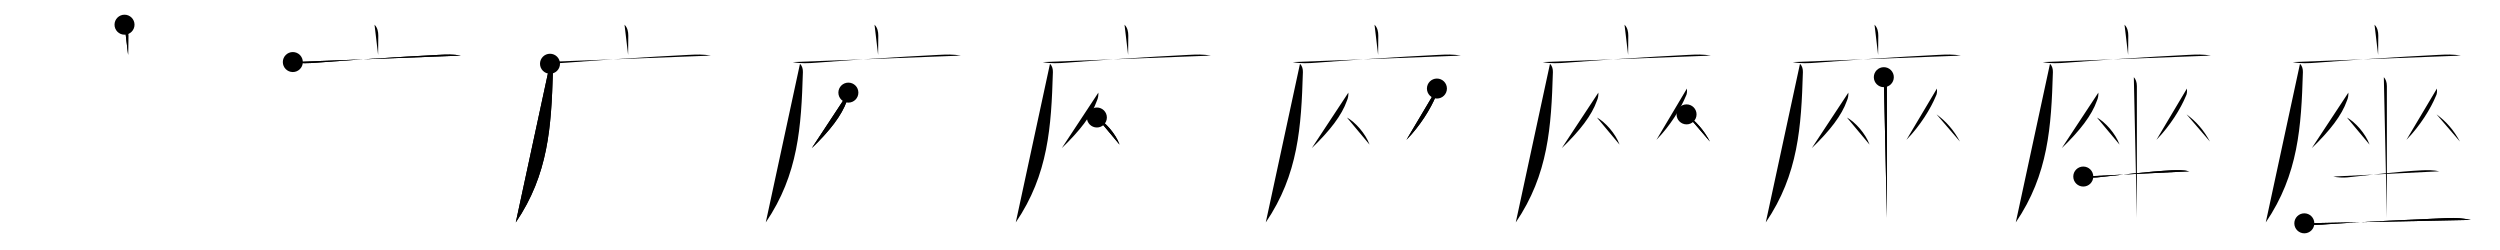 <svg class="stroke_order_diagram--svg_container_for_51866280d5dda796580003ce" style="height: 100px; width: 1000px;" viewbox="0 0 1000 100"><desc>Created with Snap</desc><defs></defs><line class="stroke_order_diagram--bounding_box" x1="1" x2="999" y1="1" y2="1"></line><line class="stroke_order_diagram--bounding_box" x1="1" x2="1" y1="1" y2="99"></line><line class="stroke_order_diagram--bounding_box" x1="1" x2="999" y1="99" y2="99"></line><line class="stroke_order_diagram--guide_line" x1="0" x2="1000" y1="50" y2="50"></line><line class="stroke_order_diagram--guide_line" x1="50" x2="50" y1="1" y2="99"></line><line class="stroke_order_diagram--bounding_box" x1="99" x2="99" y1="1" y2="99"></line><path class="stroke_order_diagram--current_path" d="M53.81,13.88c1.22,1.22,1.51,2.87,1.51,4.4c0,0.79-0.07,4.96-0.07,7.71" id="kvg:05ea7-s1" kvg:type="㇑a" transform="matrix(1,0,0,1,-4,-4)" xmlns:kvg="http://kanjivg.tagaini.net"></path><path class="stroke_order_diagram--current_path" d="M53.81,13.88c1.22,1.22,1.51,2.87,1.51,4.4c0,0.79-0.07,4.96-0.07,7.71" id="Ske1v1tz5j" kvg:type="㇑a" transform="matrix(1,0,0,1,-4,-4)" xmlns:kvg="http://kanjivg.tagaini.net"></path><circle class="stroke_order_diagram--path_start" cx="53.81" cy="13.88" r="4" transform="matrix(1,0,0,1,-4,-4)"></circle><line class="stroke_order_diagram--guide_line" x1="150" x2="150" y1="1" y2="99"></line><line class="stroke_order_diagram--bounding_box" x1="199" x2="199" y1="1" y2="99"></line><path class="stroke_order_diagram--existing_path" d="M53.81,13.88c1.22,1.22,1.51,2.87,1.51,4.4c0,0.79-0.07,4.96-0.07,7.71" id="Ske1v1tz5m" kvg:type="㇑a" transform="matrix(1,0,0,1,96,-4)" xmlns:kvg="http://kanjivg.tagaini.net"></path><path class="stroke_order_diagram--current_path" d="M21.13,28.82c2.87,0.68,6.55,0.48,9.61,0.24c15.51-1.19,32.65-2.29,48.51-3.1c3.13-0.16,6.05-0.3,9.13,0.28" id="kvg:05ea7-s2" kvg:type="㇐" transform="matrix(1,0,0,1,96,-4)" xmlns:kvg="http://kanjivg.tagaini.net"></path><path class="stroke_order_diagram--current_path" d="M21.13,28.82c2.87,0.68,6.55,0.48,9.61,0.24c15.51-1.19,32.65-2.29,48.51-3.1c3.13-0.16,6.05-0.3,9.13,0.28" id="Ske1v1tz5o" kvg:type="㇐" transform="matrix(1,0,0,1,96,-4)" xmlns:kvg="http://kanjivg.tagaini.net"></path><circle class="stroke_order_diagram--path_start" cx="21.13" cy="28.82" r="4" transform="matrix(1,0,0,1,96,-4)"></circle><line class="stroke_order_diagram--guide_line" x1="250" x2="250" y1="1" y2="99"></line><line class="stroke_order_diagram--bounding_box" x1="299" x2="299" y1="1" y2="99"></line><path class="stroke_order_diagram--existing_path" d="M53.81,13.88c1.22,1.22,1.51,2.87,1.51,4.4c0,0.79-0.07,4.96-0.07,7.71" id="Ske1v1tz5r" kvg:type="㇑a" transform="matrix(1,0,0,1,196,-4)" xmlns:kvg="http://kanjivg.tagaini.net"></path><path class="stroke_order_diagram--existing_path" d="M21.13,28.82c2.87,0.68,6.55,0.48,9.61,0.24c15.51-1.19,32.65-2.29,48.51-3.1c3.13-0.16,6.05-0.3,9.13,0.28" id="Ske1v1tz5s" kvg:type="㇐" transform="matrix(1,0,0,1,196,-4)" xmlns:kvg="http://kanjivg.tagaini.net"></path><path class="stroke_order_diagram--current_path" d="M24,29.5c0.88,0.88,1.2,2.13,1.16,3.36c-0.66,21.77-1.78,40.89-14.85,60.11" id="kvg:05ea7-s3" kvg:type="㇒" transform="matrix(1,0,0,1,196,-4)" xmlns:kvg="http://kanjivg.tagaini.net"></path><path class="stroke_order_diagram--current_path" d="M24,29.5c0.88,0.88,1.2,2.13,1.16,3.36c-0.66,21.77-1.78,40.89-14.85,60.11" id="Ske1v1tz5u" kvg:type="㇒" transform="matrix(1,0,0,1,196,-4)" xmlns:kvg="http://kanjivg.tagaini.net"></path><circle class="stroke_order_diagram--path_start" cx="24" cy="29.5" r="4" transform="matrix(1,0,0,1,196,-4)"></circle><line class="stroke_order_diagram--guide_line" x1="350" x2="350" y1="1" y2="99"></line><line class="stroke_order_diagram--bounding_box" x1="399" x2="399" y1="1" y2="99"></line><path class="stroke_order_diagram--existing_path" d="M53.81,13.88c1.22,1.22,1.51,2.87,1.51,4.4c0,0.79-0.07,4.96-0.07,7.71" id="Ske1v1tz5x" kvg:type="㇑a" transform="matrix(1,0,0,1,296,-4)" xmlns:kvg="http://kanjivg.tagaini.net"></path><path class="stroke_order_diagram--existing_path" d="M21.13,28.82c2.87,0.68,6.55,0.48,9.61,0.24c15.51-1.19,32.65-2.29,48.51-3.1c3.13-0.16,6.05-0.3,9.13,0.28" id="Ske1v1tz5y" kvg:type="㇐" transform="matrix(1,0,0,1,296,-4)" xmlns:kvg="http://kanjivg.tagaini.net"></path><path class="stroke_order_diagram--existing_path" d="M24,29.5c0.88,0.88,1.2,2.13,1.16,3.36c-0.66,21.77-1.78,40.89-14.85,60.11" id="Ske1v1tz5z" kvg:type="㇒" transform="matrix(1,0,0,1,296,-4)" xmlns:kvg="http://kanjivg.tagaini.net"></path><path class="stroke_order_diagram--current_path" d="M43.35,41.05c0.06,1.13-0.13,2.21-0.59,3.25C40.69,50.16,36,56.23,28.71,63.26" id="kvg:05ea7-s4" kvg:type="㇒" transform="matrix(1,0,0,1,296,-4)" xmlns:kvg="http://kanjivg.tagaini.net"></path><path class="stroke_order_diagram--current_path" d="M43.35,41.05c0.06,1.13-0.13,2.21-0.59,3.25C40.69,50.16,36,56.23,28.71,63.26" id="Ske1v1tz511" kvg:type="㇒" transform="matrix(1,0,0,1,296,-4)" xmlns:kvg="http://kanjivg.tagaini.net"></path><circle class="stroke_order_diagram--path_start" cx="43.35" cy="41.05" r="4" transform="matrix(1,0,0,1,296,-4)"></circle><line class="stroke_order_diagram--guide_line" x1="450" x2="450" y1="1" y2="99"></line><line class="stroke_order_diagram--bounding_box" x1="499" x2="499" y1="1" y2="99"></line><path class="stroke_order_diagram--existing_path" d="M53.81,13.88c1.22,1.22,1.51,2.87,1.51,4.4c0,0.79-0.07,4.96-0.07,7.71" id="Ske1v1tz514" kvg:type="㇑a" transform="matrix(1,0,0,1,396,-4)" xmlns:kvg="http://kanjivg.tagaini.net"></path><path class="stroke_order_diagram--existing_path" d="M21.13,28.82c2.87,0.68,6.55,0.48,9.61,0.24c15.51-1.19,32.65-2.29,48.51-3.1c3.13-0.16,6.05-0.3,9.13,0.28" id="Ske1v1tz515" kvg:type="㇐" transform="matrix(1,0,0,1,396,-4)" xmlns:kvg="http://kanjivg.tagaini.net"></path><path class="stroke_order_diagram--existing_path" d="M24,29.5c0.88,0.88,1.2,2.13,1.16,3.36c-0.66,21.77-1.78,40.89-14.85,60.11" id="Ske1v1tz516" kvg:type="㇒" transform="matrix(1,0,0,1,396,-4)" xmlns:kvg="http://kanjivg.tagaini.net"></path><path class="stroke_order_diagram--existing_path" d="M43.35,41.05c0.06,1.13-0.13,2.21-0.59,3.25C40.69,50.16,36,56.23,28.71,63.26" id="Ske1v1tz517" kvg:type="㇒" transform="matrix(1,0,0,1,396,-4)" xmlns:kvg="http://kanjivg.tagaini.net"></path><path class="stroke_order_diagram--current_path" d="M42.75,51c3.28,1.76,7.48,6.43,9.08,10.86" id="kvg:05ea7-s5" kvg:type="㇔/㇏" transform="matrix(1,0,0,1,396,-4)" xmlns:kvg="http://kanjivg.tagaini.net"></path><path class="stroke_order_diagram--current_path" d="M42.75,51c3.28,1.76,7.48,6.43,9.08,10.86" id="Ske1v1tz519" kvg:type="㇔/㇏" transform="matrix(1,0,0,1,396,-4)" xmlns:kvg="http://kanjivg.tagaini.net"></path><circle class="stroke_order_diagram--path_start" cx="42.75" cy="51" r="4" transform="matrix(1,0,0,1,396,-4)"></circle><line class="stroke_order_diagram--guide_line" x1="550" x2="550" y1="1" y2="99"></line><line class="stroke_order_diagram--bounding_box" x1="599" x2="599" y1="1" y2="99"></line><path class="stroke_order_diagram--existing_path" d="M53.81,13.88c1.22,1.22,1.51,2.87,1.51,4.4c0,0.79-0.07,4.96-0.07,7.71" id="Ske1v1tz51c" kvg:type="㇑a" transform="matrix(1,0,0,1,496,-4)" xmlns:kvg="http://kanjivg.tagaini.net"></path><path class="stroke_order_diagram--existing_path" d="M21.13,28.82c2.87,0.68,6.55,0.48,9.61,0.24c15.51-1.19,32.65-2.29,48.51-3.1c3.13-0.16,6.05-0.3,9.13,0.28" id="Ske1v1tz51d" kvg:type="㇐" transform="matrix(1,0,0,1,496,-4)" xmlns:kvg="http://kanjivg.tagaini.net"></path><path class="stroke_order_diagram--existing_path" d="M24,29.5c0.88,0.88,1.2,2.13,1.16,3.36c-0.66,21.77-1.78,40.89-14.85,60.11" id="Ske1v1tz51e" kvg:type="㇒" transform="matrix(1,0,0,1,496,-4)" xmlns:kvg="http://kanjivg.tagaini.net"></path><path class="stroke_order_diagram--existing_path" d="M43.35,41.05c0.06,1.13-0.13,2.21-0.59,3.25C40.69,50.16,36,56.23,28.71,63.26" id="Ske1v1tz51f" kvg:type="㇒" transform="matrix(1,0,0,1,496,-4)" xmlns:kvg="http://kanjivg.tagaini.net"></path><path class="stroke_order_diagram--existing_path" d="M42.75,51c3.28,1.76,7.48,6.43,9.08,10.86" id="Ske1v1tz51g" kvg:type="㇔/㇏" transform="matrix(1,0,0,1,496,-4)" xmlns:kvg="http://kanjivg.tagaini.net"></path><path class="stroke_order_diagram--current_path" d="M78.77,39.42c0.08,1.1,0.09,2.13-0.46,3.1c-2.03,4.88-6.2,11.76-11.74,17.42" id="kvg:05ea7-s6" kvg:type="㇒" transform="matrix(1,0,0,1,496,-4)" xmlns:kvg="http://kanjivg.tagaini.net"></path><path class="stroke_order_diagram--current_path" d="M78.77,39.42c0.08,1.1,0.09,2.13-0.46,3.1c-2.03,4.88-6.2,11.76-11.74,17.42" id="Ske1v1tz51i" kvg:type="㇒" transform="matrix(1,0,0,1,496,-4)" xmlns:kvg="http://kanjivg.tagaini.net"></path><circle class="stroke_order_diagram--path_start" cx="78.77" cy="39.42" r="4" transform="matrix(1,0,0,1,496,-4)"></circle><line class="stroke_order_diagram--guide_line" x1="650" x2="650" y1="1" y2="99"></line><line class="stroke_order_diagram--bounding_box" x1="699" x2="699" y1="1" y2="99"></line><path class="stroke_order_diagram--existing_path" d="M53.81,13.88c1.22,1.22,1.51,2.87,1.51,4.4c0,0.79-0.07,4.96-0.07,7.71" id="Ske1v1tz51l" kvg:type="㇑a" transform="matrix(1,0,0,1,596,-4)" xmlns:kvg="http://kanjivg.tagaini.net"></path><path class="stroke_order_diagram--existing_path" d="M21.13,28.82c2.87,0.68,6.55,0.48,9.61,0.24c15.51-1.19,32.65-2.29,48.51-3.1c3.13-0.16,6.05-0.3,9.13,0.28" id="Ske1v1tz51m" kvg:type="㇐" transform="matrix(1,0,0,1,596,-4)" xmlns:kvg="http://kanjivg.tagaini.net"></path><path class="stroke_order_diagram--existing_path" d="M24,29.5c0.88,0.88,1.2,2.13,1.16,3.36c-0.66,21.77-1.78,40.89-14.85,60.11" id="Ske1v1tz51n" kvg:type="㇒" transform="matrix(1,0,0,1,596,-4)" xmlns:kvg="http://kanjivg.tagaini.net"></path><path class="stroke_order_diagram--existing_path" d="M43.35,41.05c0.06,1.13-0.13,2.21-0.59,3.25C40.69,50.16,36,56.23,28.71,63.26" id="Ske1v1tz51o" kvg:type="㇒" transform="matrix(1,0,0,1,596,-4)" xmlns:kvg="http://kanjivg.tagaini.net"></path><path class="stroke_order_diagram--existing_path" d="M42.75,51c3.28,1.76,7.48,6.43,9.08,10.86" id="Ske1v1tz51p" kvg:type="㇔/㇏" transform="matrix(1,0,0,1,596,-4)" xmlns:kvg="http://kanjivg.tagaini.net"></path><path class="stroke_order_diagram--existing_path" d="M78.77,39.42c0.08,1.1,0.09,2.13-0.46,3.1c-2.03,4.88-6.2,11.76-11.74,17.42" id="Ske1v1tz51q" kvg:type="㇒" transform="matrix(1,0,0,1,596,-4)" xmlns:kvg="http://kanjivg.tagaini.net"></path><path class="stroke_order_diagram--current_path" d="M78.62,49.75c3.95,2.88,6.99,6.49,9.35,10.87" id="kvg:05ea7-s7" kvg:type="㇔/㇏" transform="matrix(1,0,0,1,596,-4)" xmlns:kvg="http://kanjivg.tagaini.net"></path><path class="stroke_order_diagram--current_path" d="M78.62,49.75c3.95,2.88,6.99,6.49,9.35,10.87" id="Ske1v1tz51s" kvg:type="㇔/㇏" transform="matrix(1,0,0,1,596,-4)" xmlns:kvg="http://kanjivg.tagaini.net"></path><circle class="stroke_order_diagram--path_start" cx="78.62" cy="49.75" r="4" transform="matrix(1,0,0,1,596,-4)"></circle><line class="stroke_order_diagram--guide_line" x1="750" x2="750" y1="1" y2="99"></line><line class="stroke_order_diagram--bounding_box" x1="799" x2="799" y1="1" y2="99"></line><path class="stroke_order_diagram--existing_path" d="M53.81,13.88c1.22,1.22,1.51,2.87,1.51,4.4c0,0.79-0.07,4.96-0.07,7.71" id="Ske1v1tz51v" kvg:type="㇑a" transform="matrix(1,0,0,1,696,-4)" xmlns:kvg="http://kanjivg.tagaini.net"></path><path class="stroke_order_diagram--existing_path" d="M21.13,28.82c2.87,0.68,6.55,0.48,9.61,0.24c15.51-1.19,32.65-2.29,48.51-3.1c3.13-0.16,6.05-0.3,9.13,0.28" id="Ske1v1tz51w" kvg:type="㇐" transform="matrix(1,0,0,1,696,-4)" xmlns:kvg="http://kanjivg.tagaini.net"></path><path class="stroke_order_diagram--existing_path" d="M24,29.5c0.88,0.88,1.2,2.13,1.16,3.36c-0.66,21.77-1.78,40.89-14.85,60.11" id="Ske1v1tz51x" kvg:type="㇒" transform="matrix(1,0,0,1,696,-4)" xmlns:kvg="http://kanjivg.tagaini.net"></path><path class="stroke_order_diagram--existing_path" d="M43.35,41.05c0.06,1.13-0.13,2.21-0.59,3.25C40.69,50.16,36,56.23,28.71,63.26" id="Ske1v1tz51y" kvg:type="㇒" transform="matrix(1,0,0,1,696,-4)" xmlns:kvg="http://kanjivg.tagaini.net"></path><path class="stroke_order_diagram--existing_path" d="M42.75,51c3.28,1.76,7.48,6.43,9.08,10.86" id="Ske1v1tz51z" kvg:type="㇔/㇏" transform="matrix(1,0,0,1,696,-4)" xmlns:kvg="http://kanjivg.tagaini.net"></path><path class="stroke_order_diagram--existing_path" d="M78.77,39.42c0.08,1.1,0.09,2.13-0.46,3.1c-2.03,4.88-6.2,11.76-11.74,17.42" id="Ske1v1tz520" kvg:type="㇒" transform="matrix(1,0,0,1,696,-4)" xmlns:kvg="http://kanjivg.tagaini.net"></path><path class="stroke_order_diagram--existing_path" d="M78.62,49.75c3.95,2.88,6.99,6.49,9.35,10.87" id="Ske1v1tz521" kvg:type="㇔/㇏" transform="matrix(1,0,0,1,696,-4)" xmlns:kvg="http://kanjivg.tagaini.net"></path><path class="stroke_order_diagram--current_path" d="M57.53,34.87c0.74,0.74,1.22,2.01,1.22,3.56c0,9.95,0,39.29,0,52.7" id="kvg:05ea7-s8" kvg:type="㇑a" transform="matrix(1,0,0,1,696,-4)" xmlns:kvg="http://kanjivg.tagaini.net"></path><path class="stroke_order_diagram--current_path" d="M57.53,34.87c0.74,0.74,1.22,2.01,1.22,3.56c0,9.95,0,39.29,0,52.7" id="Ske1v1tz523" kvg:type="㇑a" transform="matrix(1,0,0,1,696,-4)" xmlns:kvg="http://kanjivg.tagaini.net"></path><circle class="stroke_order_diagram--path_start" cx="57.53" cy="34.87" r="4" transform="matrix(1,0,0,1,696,-4)"></circle><line class="stroke_order_diagram--guide_line" x1="850" x2="850" y1="1" y2="99"></line><line class="stroke_order_diagram--bounding_box" x1="899" x2="899" y1="1" y2="99"></line><path class="stroke_order_diagram--existing_path" d="M53.81,13.88c1.22,1.22,1.51,2.87,1.51,4.4c0,0.79-0.07,4.96-0.07,7.71" id="Ske1v1tz526" kvg:type="㇑a" transform="matrix(1,0,0,1,796,-4)" xmlns:kvg="http://kanjivg.tagaini.net"></path><path class="stroke_order_diagram--existing_path" d="M21.13,28.82c2.87,0.68,6.55,0.48,9.61,0.24c15.51-1.19,32.65-2.29,48.51-3.1c3.13-0.16,6.05-0.3,9.13,0.28" id="Ske1v1tz527" kvg:type="㇐" transform="matrix(1,0,0,1,796,-4)" xmlns:kvg="http://kanjivg.tagaini.net"></path><path class="stroke_order_diagram--existing_path" d="M24,29.5c0.88,0.88,1.2,2.13,1.16,3.36c-0.66,21.77-1.78,40.89-14.85,60.11" id="Ske1v1tz528" kvg:type="㇒" transform="matrix(1,0,0,1,796,-4)" xmlns:kvg="http://kanjivg.tagaini.net"></path><path class="stroke_order_diagram--existing_path" d="M43.35,41.05c0.06,1.13-0.13,2.21-0.59,3.25C40.69,50.16,36,56.23,28.71,63.26" id="Ske1v1tz529" kvg:type="㇒" transform="matrix(1,0,0,1,796,-4)" xmlns:kvg="http://kanjivg.tagaini.net"></path><path class="stroke_order_diagram--existing_path" d="M42.75,51c3.28,1.76,7.48,6.43,9.08,10.86" id="Ske1v1tz52a" kvg:type="㇔/㇏" transform="matrix(1,0,0,1,796,-4)" xmlns:kvg="http://kanjivg.tagaini.net"></path><path class="stroke_order_diagram--existing_path" d="M78.77,39.42c0.08,1.1,0.09,2.13-0.46,3.1c-2.03,4.88-6.2,11.76-11.74,17.42" id="Ske1v1tz52b" kvg:type="㇒" transform="matrix(1,0,0,1,796,-4)" xmlns:kvg="http://kanjivg.tagaini.net"></path><path class="stroke_order_diagram--existing_path" d="M78.62,49.75c3.95,2.88,6.99,6.49,9.35,10.87" id="Ske1v1tz52c" kvg:type="㇔/㇏" transform="matrix(1,0,0,1,796,-4)" xmlns:kvg="http://kanjivg.tagaini.net"></path><path class="stroke_order_diagram--existing_path" d="M57.53,34.87c0.74,0.74,1.22,2.01,1.22,3.56c0,9.95,0,39.29,0,52.7" id="Ske1v1tz52d" kvg:type="㇑a" transform="matrix(1,0,0,1,796,-4)" xmlns:kvg="http://kanjivg.tagaini.net"></path><path class="stroke_order_diagram--current_path" d="M37.31,74.62c1.57,0.38,4.01,0.5,5.56,0.34c8.95-0.94,20.41-2.36,29.76-2.83c2.27-0.11,4.9-0.12,7.11,0.39" id="kvg:05ea7-s9" kvg:type="㇐" transform="matrix(1,0,0,1,796,-4)" xmlns:kvg="http://kanjivg.tagaini.net"></path><path class="stroke_order_diagram--current_path" d="M37.31,74.62c1.57,0.38,4.01,0.5,5.56,0.34c8.95-0.94,20.41-2.36,29.76-2.83c2.27-0.11,4.9-0.12,7.11,0.39" id="Ske1v1tz52f" kvg:type="㇐" transform="matrix(1,0,0,1,796,-4)" xmlns:kvg="http://kanjivg.tagaini.net"></path><circle class="stroke_order_diagram--path_start" cx="37.31" cy="74.62" r="4" transform="matrix(1,0,0,1,796,-4)"></circle><line class="stroke_order_diagram--guide_line" x1="950" x2="950" y1="1" y2="99"></line><line class="stroke_order_diagram--bounding_box" x1="999" x2="999" y1="1" y2="99"></line><path class="stroke_order_diagram--existing_path" d="M53.81,13.88c1.22,1.22,1.51,2.87,1.51,4.4c0,0.79-0.07,4.96-0.07,7.71" id="Ske1v1tz52i" kvg:type="㇑a" transform="matrix(1,0,0,1,896,-4)" xmlns:kvg="http://kanjivg.tagaini.net"></path><path class="stroke_order_diagram--existing_path" d="M21.13,28.82c2.87,0.68,6.55,0.48,9.61,0.24c15.51-1.19,32.65-2.29,48.51-3.1c3.13-0.16,6.05-0.3,9.13,0.28" id="Ske1v1tz52j" kvg:type="㇐" transform="matrix(1,0,0,1,896,-4)" xmlns:kvg="http://kanjivg.tagaini.net"></path><path class="stroke_order_diagram--existing_path" d="M24,29.5c0.88,0.88,1.2,2.13,1.16,3.36c-0.66,21.77-1.78,40.89-14.85,60.11" id="Ske1v1tz52k" kvg:type="㇒" transform="matrix(1,0,0,1,896,-4)" xmlns:kvg="http://kanjivg.tagaini.net"></path><path class="stroke_order_diagram--existing_path" d="M43.35,41.05c0.06,1.13-0.13,2.21-0.59,3.25C40.69,50.16,36,56.23,28.71,63.26" id="Ske1v1tz52l" kvg:type="㇒" transform="matrix(1,0,0,1,896,-4)" xmlns:kvg="http://kanjivg.tagaini.net"></path><path class="stroke_order_diagram--existing_path" d="M42.75,51c3.28,1.76,7.48,6.43,9.08,10.86" id="Ske1v1tz52m" kvg:type="㇔/㇏" transform="matrix(1,0,0,1,896,-4)" xmlns:kvg="http://kanjivg.tagaini.net"></path><path class="stroke_order_diagram--existing_path" d="M78.77,39.42c0.08,1.1,0.09,2.13-0.46,3.1c-2.03,4.88-6.2,11.76-11.74,17.42" id="Ske1v1tz52n" kvg:type="㇒" transform="matrix(1,0,0,1,896,-4)" xmlns:kvg="http://kanjivg.tagaini.net"></path><path class="stroke_order_diagram--existing_path" d="M78.62,49.75c3.95,2.88,6.99,6.49,9.35,10.87" id="Ske1v1tz52o" kvg:type="㇔/㇏" transform="matrix(1,0,0,1,896,-4)" xmlns:kvg="http://kanjivg.tagaini.net"></path><path class="stroke_order_diagram--existing_path" d="M57.53,34.87c0.74,0.74,1.22,2.01,1.22,3.56c0,9.95,0,39.29,0,52.7" id="Ske1v1tz52p" kvg:type="㇑a" transform="matrix(1,0,0,1,896,-4)" xmlns:kvg="http://kanjivg.tagaini.net"></path><path class="stroke_order_diagram--existing_path" d="M37.31,74.62c1.57,0.38,4.01,0.5,5.56,0.34c8.95-0.94,20.41-2.36,29.76-2.83c2.27-0.11,4.9-0.12,7.11,0.39" id="Ske1v1tz52q" kvg:type="㇐" transform="matrix(1,0,0,1,896,-4)" xmlns:kvg="http://kanjivg.tagaini.net"></path><path class="stroke_order_diagram--current_path" d="M25.73,93.33c2.79,0.99,6.64,0.55,9.53,0.34c14.21-1.03,34.73-1.85,47.99-2.45c3.08-0.14,6.04,0.1,9.03,0.74" id="kvg:05ea7-s10" kvg:type="㇐" transform="matrix(1,0,0,1,896,-4)" xmlns:kvg="http://kanjivg.tagaini.net"></path><path class="stroke_order_diagram--current_path" d="M25.73,93.33c2.79,0.99,6.64,0.55,9.53,0.34c14.21-1.03,34.73-1.85,47.99-2.45c3.08-0.14,6.04,0.1,9.03,0.74" id="Ske1v1tz52s" kvg:type="㇐" transform="matrix(1,0,0,1,896,-4)" xmlns:kvg="http://kanjivg.tagaini.net"></path><circle class="stroke_order_diagram--path_start" cx="25.73" cy="93.33" r="4" transform="matrix(1,0,0,1,896,-4)"></circle></svg>